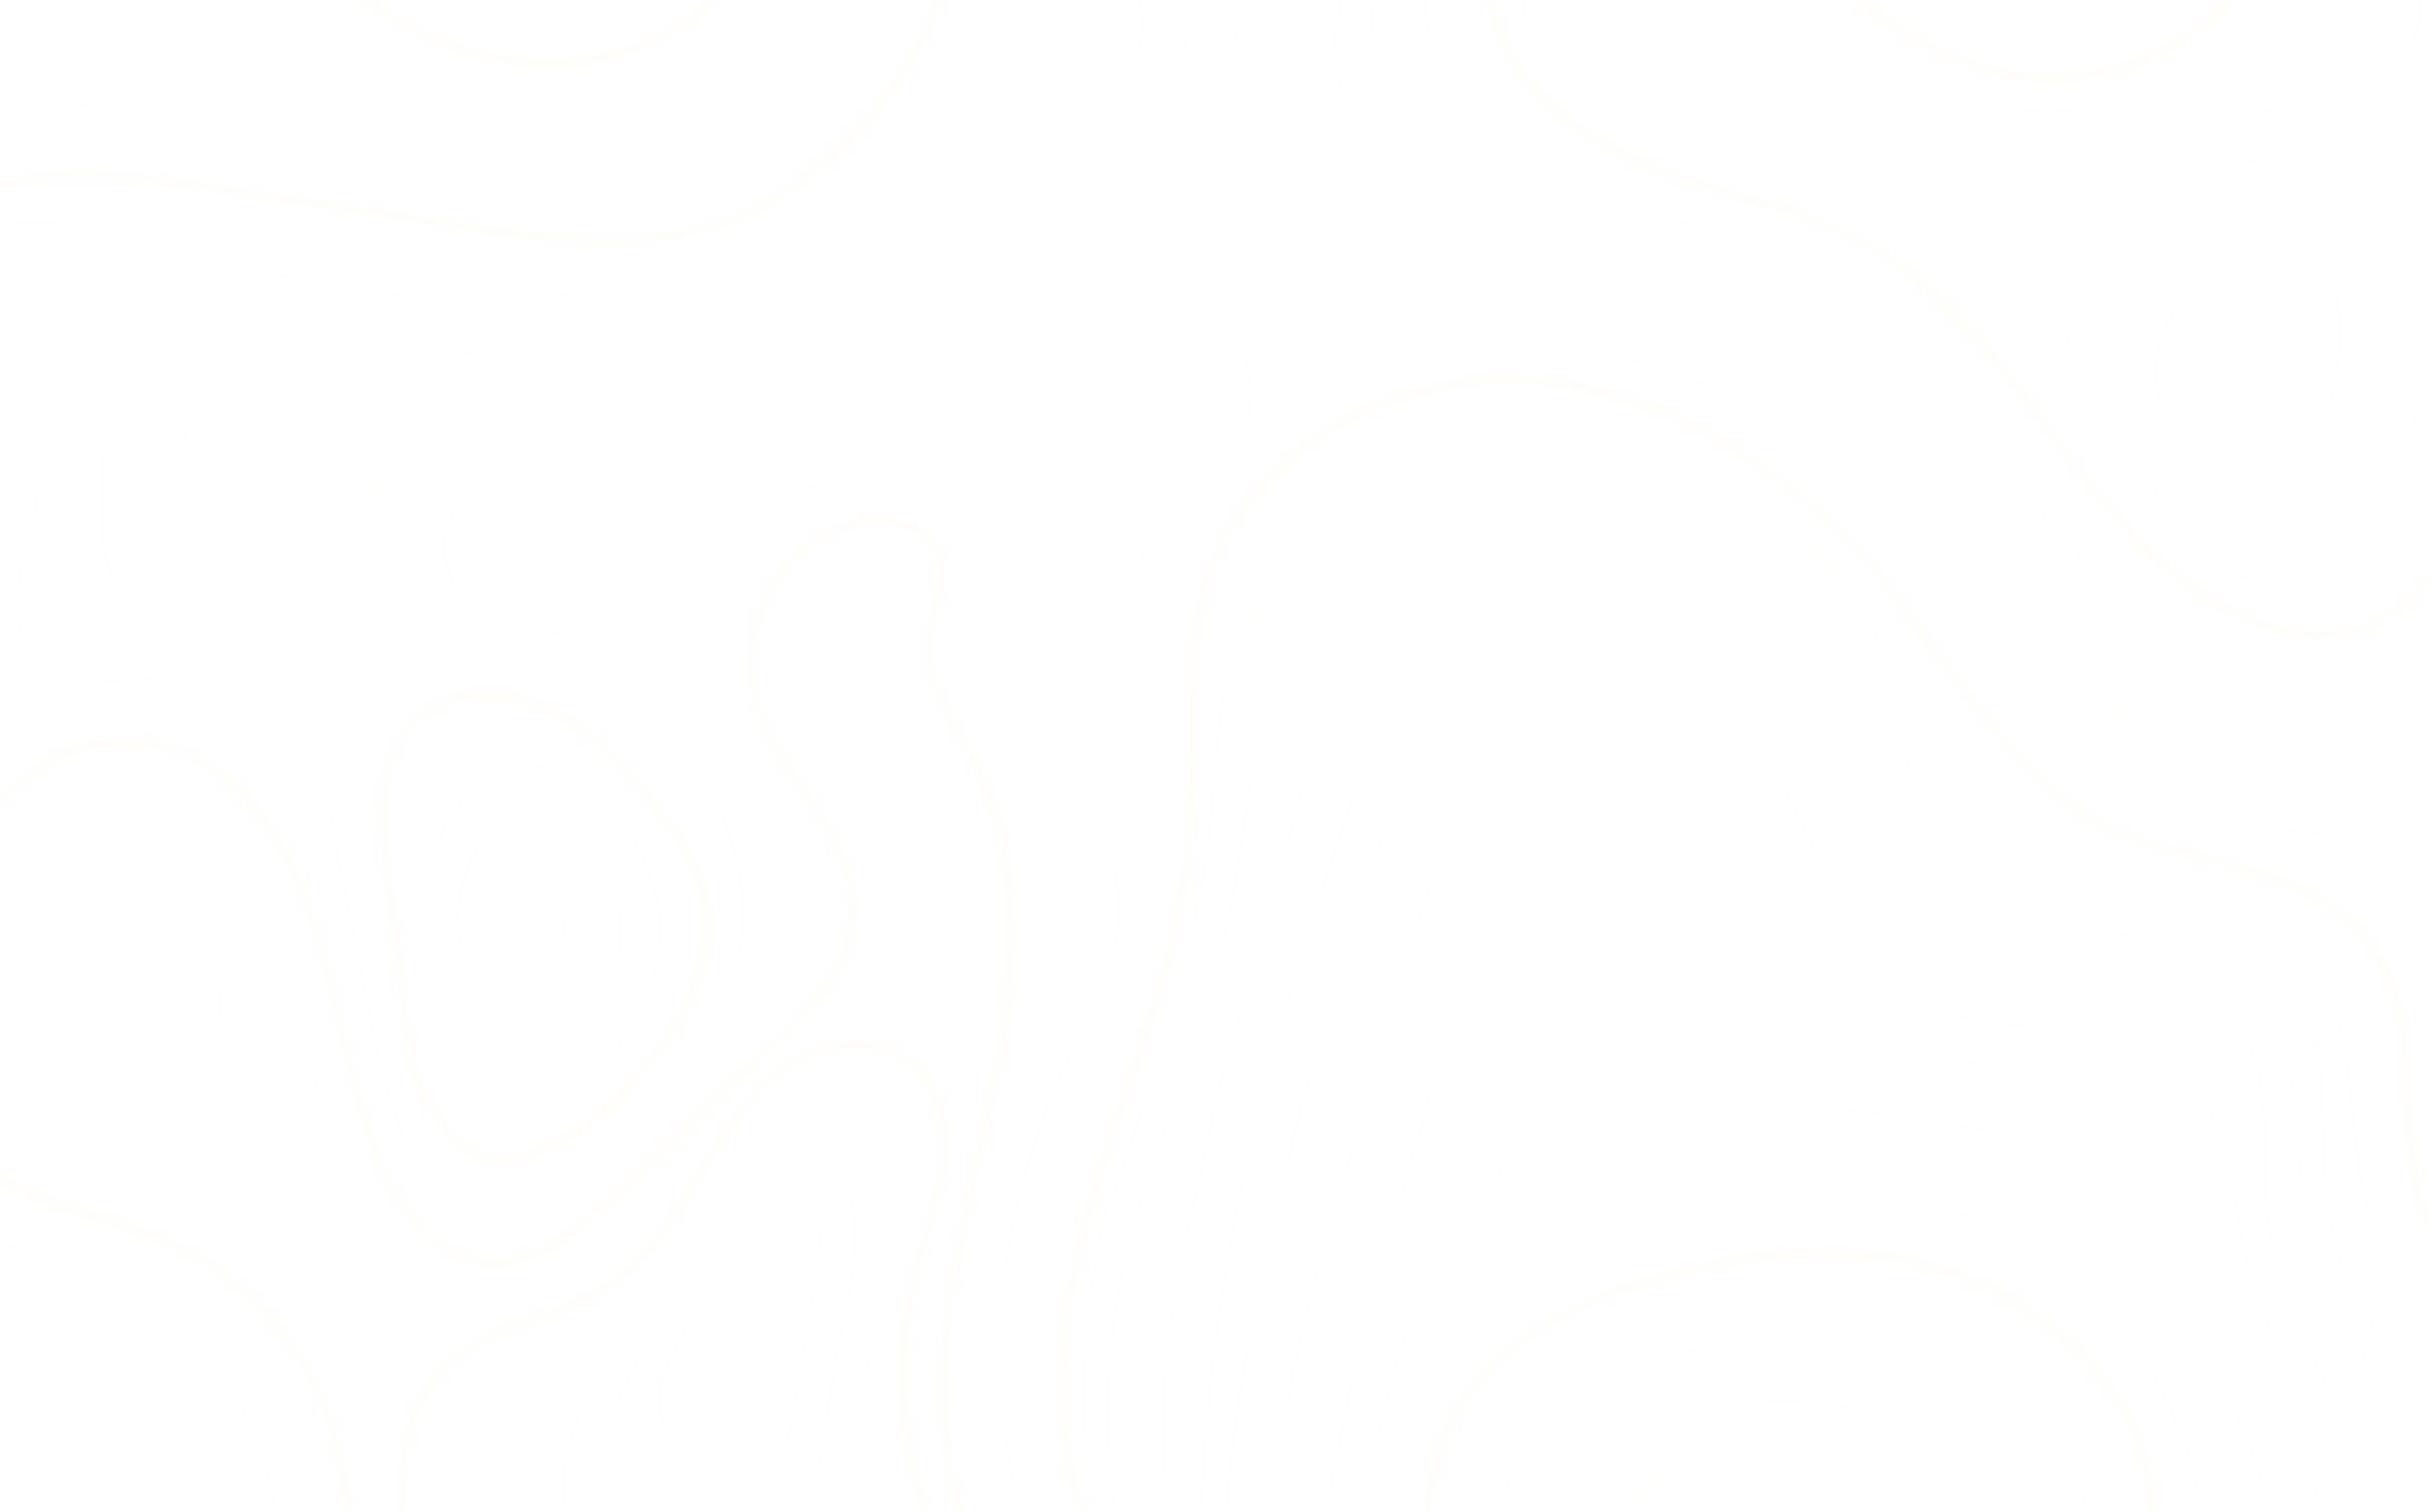 <svg width="960" height="597" viewBox="0 0 960 597" fill="none" xmlns="http://www.w3.org/2000/svg">
<g opacity="0.05" clip-path="url(#clip0_366_479)">
<mask id="mask0_366_479" style="mask-type:luminance" maskUnits="userSpaceOnUse" x="0" y="0" width="960" height="597">
<path d="M0 0H960V597H0V0Z" fill="white"/>
</mask>
<g mask="url(#mask0_366_479)">
<path d="M719.518 591.494C703.021 583.713 682.896 583.474 667.363 593.229C651.829 603.045 642.305 623.573 646.954 642.066C650.015 654.336 658.632 664.45 668.666 671.453C678.701 678.455 690.152 682.824 701.49 687.073C705.685 691.742 713.055 691.682 718.441 688.63C723.826 685.577 727.681 680.31 731.31 675.163C739.927 663.134 756.764 642.605 754.156 626.087C751.775 611.064 731.536 597.06 719.518 591.434V591.494Z" stroke="#FFE7AB" stroke-miterlimit="10"/>
<path d="M783.749 644.88C788.908 627.942 789.758 608.85 782.558 592.81C769.576 563.963 735.448 553.489 705.175 553.489C685.844 553.489 666.059 556.601 648.995 566.297C631.931 575.993 618.042 593.05 614.811 613.219C610.956 637.758 623.598 662.655 641.569 678.695C659.596 694.734 682.329 703.472 704.722 711.133C716.173 715.083 728.362 718.854 740.097 715.861C760.732 710.595 777.853 663.972 783.635 644.939L783.749 644.88Z" stroke="#FFE7AB" stroke-miterlimit="10"/>
<path d="M769.576 534.756C739.7 522.487 706.139 524.761 674.732 531.465C654.494 535.774 634.142 542.178 617.588 555.165C570.648 591.973 589.64 664.151 625.015 702.275C642.929 721.547 665.605 733.457 690.322 739.442C711.184 744.469 728.305 757.936 749.848 761.167C803.023 769.187 811.697 672.65 816.062 636.74C817.48 625.01 823.375 613.04 823.602 601.369C824.112 571.444 793.443 544.512 769.576 534.756Z" stroke="#FFE7AB" stroke-miterlimit="10"/>
<path d="M777.059 504.951C737.036 489.271 692.25 493.819 651.149 506.028C625.525 513.629 599.561 524.941 582.61 546.607C561.805 573.299 558.687 612.022 568.721 644.88C580.739 684.261 608.178 719.751 642.419 739.861C672.522 757.576 704.608 771.521 737.489 782.534C752.739 787.621 771.39 796 787.434 796.658C803.477 797.317 804.724 785.107 808.579 768.948C815.609 739.262 822.695 709.577 829.725 679.951C835.734 654.695 845.655 627.882 849.226 602.326C855.292 559.115 811.47 518.357 777.059 504.891V504.951Z" stroke="#FFE7AB" stroke-width="4" stroke-miterlimit="10"/>
<path d="M783.805 483.046C758.465 472.572 730.913 470.298 703.758 468.144C675.073 465.869 644.63 461.8 616.738 454.318C594.005 448.214 591.17 466.408 579.549 482.448C550.58 522.367 537.541 574.736 544.287 624.531C551.033 674.326 577.338 720.829 615.717 750.574C645.48 773.676 681.138 786.484 716.173 798.992C747.693 810.244 779.213 821.436 810.79 832.688C824.566 831.61 835.054 818.264 838.625 804.199C842.253 790.135 840.609 775.292 840.099 760.748C838.965 730.883 842.593 700.899 850.587 672.231C858.013 645.598 874.624 624.052 869.351 596.102C859.941 546.128 829.555 501.959 783.749 483.046H783.805Z" stroke="#FFE7AB" stroke-miterlimit="10"/>
<path d="M878.876 544.452C870.542 520.811 861.698 496.392 844.861 478.438C816.856 448.573 773.714 443.246 734.088 439.176C694.461 435.106 651.206 428.703 624.391 397.641C619.006 391.356 614.414 384.234 607.951 379.207C601.488 374.179 592.361 371.666 585.501 375.975C579.265 379.865 576.714 387.945 574.673 395.306C565.83 427.206 556.986 459.106 548.142 491.006C535.273 537.389 522.291 584.431 521.441 632.73C520.591 681.029 533.289 731.601 565.49 765.955C598.427 801.087 646.274 814.493 691.74 826.523C728.702 836.278 765.664 846.034 802.627 855.789C815.892 859.321 830.178 862.732 842.99 857.645C861.075 850.403 869.919 828.199 870.542 807.85C871.166 787.441 865.61 767.451 864.306 747.103C861.925 710.594 874.17 675.822 895.429 647.453C906.938 632.072 907.901 627.104 901.552 608.61C894.182 587.184 886.472 565.878 878.876 544.512V544.452Z" stroke="#FFE7AB" stroke-miterlimit="10"/>
<path d="M926.552 611.543C906.144 571.145 885.792 530.686 865.383 490.288C854.272 468.263 842.197 445.101 821.788 432.473C802.343 420.443 778.703 419.965 756.48 415.895C716.003 408.473 677.794 387.945 648.315 357.661C639.357 348.444 631.081 338.33 620.593 331.208C610.105 324.085 596.556 320.315 584.991 325.402C569.968 332.045 563.562 350.419 558.8 366.878C549.9 397.701 540.999 428.523 532.099 459.346C523.255 489.929 514.411 520.632 508.912 552.053C494.513 634.645 504.264 721.726 536.464 798.514" stroke="#FFE7AB" stroke-miterlimit="10"/>
<path d="M960 606.037C923.378 581.199 896.563 540.801 886.926 495.973C881.37 470.059 880.009 440.194 861.018 422.658C843.104 406.079 816.573 407.396 792.876 404.703C737.376 398.419 685.447 363.466 656.478 313.073C646.047 294.879 634.709 272.136 614.584 271.118C595.139 270.101 554.605 303.497 548.369 322.948C521.498 407.097 509.139 448.872 494.059 524.522C478.98 600.172 478.072 679.832 498.538 754.105" stroke="#FFE7AB" stroke-miterlimit="10"/>
<path d="M975.93 598.676C929.33 575.454 896.733 523.684 894.465 469.341C893.615 448.932 896.336 426.728 885.792 409.551C873.547 389.561 848.092 384.354 825.586 384.534C803.08 384.713 779.497 388.244 758.748 379.087C731.933 367.177 717.024 337.492 703.531 310.26C690.039 283.029 673.315 253.822 645.48 244.845C625.978 238.561 604.493 243.827 586.408 253.882C572.746 261.483 560.331 271.837 550.807 284.645C536.294 304.096 528.924 328.215 521.781 351.796C511.236 386.628 500.692 421.461 492.699 457.072C470.986 553.31 468.265 654.216 484.592 751.592" stroke="#FFE7AB" stroke-miterlimit="10"/>
<path d="M982.279 583.115C942.029 559.713 913.57 515.006 908.241 466.827C905.52 442.169 907.788 414.758 893.388 395.127C881.427 378.788 860.961 372.444 841.573 369.691C822.185 366.938 802.06 366.698 784.089 358.619C752.852 344.614 734.938 310.679 717.307 280.036C699.676 249.453 676.263 217.433 642.645 212.406C616.738 208.576 591.681 221.982 568.664 235.089C548.879 246.401 537.428 258.789 526.826 280.814C510.613 314.509 502.79 360.115 491.281 395.187C479.66 430.678 473.14 471.974 464.41 508.662C447.006 581.858 478.753 660.021 459.818 732.798" stroke="#FFE7AB" stroke-miterlimit="10"/>
<path d="M976.384 559.653C948.945 546.008 928.026 518.537 921.28 487.355C916.575 465.63 918.446 443.007 916.405 420.862C914.364 398.718 907.221 375.197 889.817 362.628C870.996 349.043 846.108 351.975 823.602 347.965C785.279 341.202 751.322 311.457 737.999 272.914C715.947 225.333 660.05 189.962 610.048 193.793C560.047 197.623 513.901 235.987 498.651 286.44C491.962 308.584 490.828 332.165 486.689 354.968C476.655 410.389 449.047 461.141 440.713 516.861C431.473 578.267 446.212 640.51 460.895 700.659" stroke="#FFE7AB" stroke-miterlimit="10"/>
<path d="M982.62 508.063C961.134 499.325 953.084 471.734 951.383 447.495C949.682 423.256 951.156 397.102 938.571 376.753C927.233 358.439 906.767 348.983 886.812 343.237C866.857 337.492 845.882 334.379 827.457 324.385C793.386 305.951 773.941 267.946 749.848 236.525C713.396 188.945 660.106 153.035 602.168 150.222C571.385 148.726 539.582 157.763 514.468 176.556C489.354 195.349 476.939 216.356 472.517 247.598C468.435 276.385 471.61 305.831 468.945 334.798C465.884 367.955 455.34 399.795 444.795 431.216C434.251 462.637 423.593 494.417 420.361 527.574C417.13 560.731 421.949 595.922 440.146 623.154" stroke="#FFE7AB" stroke-width="4" stroke-miterlimit="10"/>
<path d="M980.465 374.359C979.218 354.609 961.644 340.006 943.73 334.38C925.759 328.754 906.597 329.353 888.23 325.402C843.161 315.647 807.842 279.617 776.776 243.768C745.766 207.918 714.586 169.255 671.898 151.18C647.521 140.826 620.99 137.953 595.479 131.31C569.968 124.727 544.004 113.236 528.527 90.792C515.318 71.58 511.577 47.162 504.32 24.658C497.064 2.155 483.458 -21.007 461.519 -26.274" stroke="#FFE7AB" stroke-miterlimit="10"/>
<path d="M979.388 306.61C945.204 326.001 902.062 319.238 867.934 299.787C833.807 280.336 806.765 249.752 780.177 219.947C753.589 190.142 726.094 159.978 691.456 141.544C667.759 128.916 641.682 122.392 616.568 113.475C591.397 104.617 566.227 92.767 548.256 72.178C530.285 51.59 520.987 20.528 531.362 -5.207" stroke="#FFE7AB" stroke-miterlimit="10"/>
<path d="M981.372 281.413C946.111 300.505 902.232 293.083 867.424 273.034C832.616 252.984 804.894 221.982 777.286 191.937C749.678 161.893 720.765 131.788 684.71 114.372C664.641 104.677 642.986 99.29 622.01 91.989C601.035 84.687 580.172 75.171 564.356 58.892C548.539 42.612 538.618 18.433 543.494 -4.31" stroke="#FFE7AB" stroke-miterlimit="10"/>
<path d="M989.082 252.625C953.821 276.266 906.824 278.959 869.295 259.568C804.781 226.112 777.569 139.33 713.509 104.916C692.533 93.605 669.007 88.876 646.274 82.472C623.541 76.069 600.411 67.331 583.46 50.094C566.51 32.857 557.213 5.027 566.737 -17.716" stroke="#FFE7AB" stroke-miterlimit="10"/>
<path d="M972.812 198.102C969.297 224.197 948.038 246.52 923.321 250.052C904.103 252.805 884.658 245.084 868.501 233.773C818.046 198.461 793.669 130.233 741.004 98.692C720.482 86.423 697.182 80.617 674.562 73.735C651.886 66.852 628.926 58.234 611.409 41.655C593.891 25.077 582.78 -1.377 589.64 -25.197" stroke="#FFE7AB" stroke-width="4" stroke-miterlimit="10"/>
<path d="M985.454 133.465C974.059 132.148 963.515 141.185 958.413 152.018C953.31 162.851 952.347 175.24 950.759 187.21C949.172 199.179 946.451 211.628 938.854 220.665C928.48 232.994 910.679 235.987 895.656 231.558C871.789 224.556 854.895 202.292 842.31 179.788C829.725 157.285 819.35 132.627 801.209 114.851C783.635 97.615 760.562 88.458 738.056 79.66C709.2 68.408 680.402 57.156 651.546 45.904C639.811 41.296 627.849 36.628 617.928 28.488C608.064 20.349 600.411 8.08 600.694 -5.207" stroke="#FFE7AB" stroke-miterlimit="10"/>
<path d="M956.032 -4.549C957.902 10.892 950.533 26.393 939.761 37.047C928.99 47.7 915.158 54.164 901.325 59.55C868.048 72.418 832.276 79.959 797.128 75.35C775.585 72.478 754.836 65.176 734.201 57.874C704.098 47.221 673.995 36.508 643.893 25.855C635.729 22.982 627.339 19.93 620.763 14.124C614.13 8.319 609.595 -1.078 611.636 -9.875" stroke="#FFE7AB" stroke-miterlimit="10"/>
<path d="M628.416 -10.414C655.798 10.952 684.37 16.159 715.72 26.393C744.632 35.85 770.993 55.48 802.003 56.977C821.334 57.874 840.156 51.351 858.524 44.887C874.85 39.141 891.347 33.336 906.087 23.999C920.827 14.663 933.979 1.316 940.215 -15.621" stroke="#FFE7AB" stroke-miterlimit="10"/>
<path d="M902.969 0.119C877.232 30.284 837.662 46.742 799.339 43.211C761.016 39.68 724.734 16.279 704.325 -18.135" stroke="#FFE7AB" stroke-miterlimit="10"/>
<path d="M756.254 -4.788C776.379 16.878 808.012 25.795 835.677 17.596C847.752 14.005 859.487 6.942 865.95 -4.489" stroke="#FFE7AB" stroke-miterlimit="10"/>
<path d="M923.038 144.357C921.564 154.532 920.033 164.886 915.668 174.102C911.303 183.319 903.423 191.219 893.785 192.775C887.322 193.793 880.633 191.878 874.907 188.586C861.472 180.925 852.344 165.484 851.607 149.384C850.927 133.285 858.694 117.066 871.449 108.088C881.767 100.846 900.361 96.358 912.04 102.881C925.759 110.602 924.965 130.711 923.038 144.357Z" stroke="#FFE7AB" stroke-miterlimit="10"/>
<path d="M411.688 627.344C386.971 560.432 390.656 482.448 421.495 418.469C430.452 399.855 441.904 381.242 442.187 360.355C442.584 327.976 415.769 299.069 420.588 267.049C423.479 247.957 437.085 232.815 451.031 220.187C464.92 207.559 480.227 195.529 488.504 178.292C496.837 161.055 495.307 136.517 479.83 126.223C466.791 117.545 449.5 122.093 435.725 129.455C416.393 139.809 399.783 155.011 381.755 167.759C369.17 176.676 355.564 184.397 340.711 187.808C311.969 194.451 280.676 200.317 251.423 194.511C236.287 191.519 221.264 185.893 205.957 187.569C190.651 189.245 174.777 201.693 175.628 217.913C176.421 233.354 191.501 243.648 205.73 247.418C219.96 251.189 235.38 251.428 248.078 259.269C263.158 268.605 271.038 286.62 278.068 303.497C286.628 324.146 295.358 345.871 293.431 368.315C290.653 400.933 266.503 426.309 243.827 448.633C228.974 463.296 210.946 479.036 190.878 475.625C177.555 473.351 166.614 462.698 160.038 450.249C153.462 437.8 150.627 423.616 147.906 409.671C141.783 378.848 135.718 348.026 129.595 317.203C126.25 300.385 121.885 281.832 108.393 272.196C93.2 261.363 73.074 266.092 54.82 268.306C36.566 270.52 13.833 266.51 7.71 248.256C3.855 236.705 8.447 224.197 11.565 212.466C14.683 200.676 15.42 186.013 6.463 178.292C-0.68 172.068 -11.678 173.145 -19.615 178.113C-27.552 183.08 -33.221 191.279 -38.663 199.18C-52.609 219.528 -67.292 244.665 -58.675 268.067C-53.686 281.712 -41.724 291.168 -35.262 304.096C-24.434 325.762 -30.953 352.155 -38.323 375.317C-45.749 398.479 -53.913 423.795 -45.919 446.777C-38.663 467.545 -19.672 481.191 -0.397 489.869C18.878 498.547 39.684 503.814 57.768 515.066C81.068 529.55 98.642 553.968 105.671 581.499C112.701 609.03 109.13 639.493 95.864 664.391" stroke="#FFE7AB" stroke-miterlimit="10"/>
<path d="M388.048 618.366C370.927 586.885 369.907 548.342 375.122 512.492C380.338 476.642 391.222 441.93 396.551 406.08C401.88 370.23 401.087 331.746 384.306 300.086C376.596 285.542 365.315 271.358 366.278 254.72C367.015 242.331 374.612 229.703 370.02 218.212C365.655 207.379 352.389 203.967 341.391 205.703C312.536 210.252 291.05 243.947 297.966 273.932C305.449 306.49 340.031 330.609 336.573 363.945C334.588 383.397 319.849 398.299 306.073 411.406C284.984 431.396 263.895 451.386 242.863 471.435C227.443 486.099 208.848 501.779 188.383 498.009C171.433 494.896 159.187 478.976 151.648 462.638C141.783 441.271 137.135 417.69 131.749 394.588C126.363 371.487 120.014 348.085 107.315 328.455C94.617 308.824 74.378 293.203 51.872 292.305C32.257 291.527 13.266 302.001 0.057 317.323C-13.152 332.644 -21.089 352.275 -25.964 372.324C-31.974 397.042 -33.164 425.231 -19.218 446.059C0.454 475.505 40.08 478.019 71.033 493.221C96.601 505.789 117.406 528.652 128.348 556.063C139.289 583.474 140.196 615.194 130.842 643.264" stroke="#FFE7AB" stroke-width="4" stroke-miterlimit="10"/>
<path d="M371.267 611.962C355.564 577.25 352.219 536.552 361.97 499.505C365.315 486.757 370.19 474.368 372.061 461.261C373.932 448.154 372.231 433.67 363.898 423.795C351.596 409.072 328.636 409.671 312.706 419.725C296.776 429.78 286.231 446.957 276.367 463.595C266.503 480.233 256.242 497.47 240.595 508.064C219.79 522.188 191.444 522.906 174.097 541.579C163.496 553.011 158.904 569.529 158.621 585.569C158.337 601.608 161.852 617.349 165.31 632.97" stroke="#FFE7AB" stroke-width="4" stroke-miterlimit="10"/>
<path d="M343.942 623.753C337.706 587.603 338.783 550.137 347.004 514.467C349.895 501.839 353.75 489.151 353.069 476.163C352.389 463.176 345.87 449.53 334.191 445.341C325.234 442.109 315.143 445.161 307.433 450.847C299.723 456.533 293.828 464.612 288.102 472.512C274.496 491.365 260.947 510.218 247.341 529.07C237.761 542.357 227.953 556.182 224.041 572.402C217.805 598.436 229.654 628.062 251.593 641.528" stroke="#FFE7AB" stroke-miterlimit="10"/>
<path d="M318.998 605.319C323.93 585.868 326.765 552.352 331.697 528.053C334.135 515.963 336.856 503.874 337.423 491.605C337.536 488.672 337.536 485.739 337.309 482.867C336.969 478.258 336.289 473.71 334.475 469.64C332.661 465.57 329.713 461.859 325.574 460.184C319.055 457.49 311.402 459.765 305.676 464.014C299.95 468.263 295.698 474.368 291.56 480.353C280.619 496.213 269.734 512.133 258.793 528.053C254.088 534.876 249.325 541.818 246.037 549.479C244.053 554.088 242.636 558.995 242.126 564.023C241.786 567.255 241.956 570.486 242.409 573.658C244.393 588.441 259.36 609.269 272.739 614.296" stroke="#FFE7AB" stroke-miterlimit="10"/>
<path d="M316.39 541.699C318.601 527.395 320.869 513.091 323.08 498.847C323.76 494.478 324.44 489.989 323.76 485.62C323.08 481.251 320.812 476.882 317.014 474.967C312.876 472.932 307.773 474.248 304.032 477.121C300.29 479.994 297.683 484.064 295.075 488.074C286.798 501.061 278.578 513.989 270.301 526.976C266.899 532.362 263.441 537.809 261.514 543.973C259.586 550.138 259.473 557.14 262.478 562.766C266.276 569.888 285.834 588.382 293.998 586.945C310.041 584.192 314.35 554.567 316.334 541.699H316.39Z" stroke="#FFE7AB" stroke-miterlimit="10"/>
<path d="M125.967 440.972C125.343 424.334 120.241 408.294 114.969 392.613C108.336 372.803 101.079 352.514 87.474 337.193C73.868 321.871 52.269 312.475 33.617 319.777C18.594 325.642 8.617 340.664 1.417 355.806C-8.901 377.531 -14.853 405.122 -1.758 425.112C6.122 437.142 19.275 443.785 31.86 449.89C54.706 461.022 77.383 472.752 100.456 483.286C111.397 488.313 114.458 484.782 119.901 473.47C124.663 463.535 126.42 452.044 126.023 440.972H125.967Z" stroke="#FFE7AB" stroke-miterlimit="10"/>
<path d="M86.68 394.529C86.34 387.646 83.165 381.122 78.686 376.095C71.373 367.896 59.922 363.467 49.718 366.699C39.513 369.931 32.03 381.9 34.808 392.733C40.704 415.476 88.21 427.865 86.68 394.529Z" stroke="#FFE7AB" stroke-miterlimit="10"/>
<path d="M264.122 408.952C275.744 392.015 282.32 369.99 276.877 349.881C273.022 335.816 263.839 324.145 254.485 313.313C241.729 298.47 227.67 283.807 209.756 277.163C191.841 270.52 169.165 274.231 158.337 290.689C149.493 304.215 150.627 322.17 152.328 338.569C154.426 358.319 156.807 378.07 159.471 397.76C161.002 409.072 162.702 420.503 167.068 430.977C171.433 441.451 178.803 450.967 188.837 455.216C215.935 466.707 250.233 429.301 264.065 409.072L264.122 408.952Z" stroke="#FFE7AB" stroke-width="4" stroke-miterlimit="10"/>
<path d="M246.548 326.06C237.364 312.834 223.418 301.642 207.941 302.36C187.986 303.258 173.02 324.085 170.412 344.973C167.804 365.86 174.494 386.688 181.07 406.618C187.079 424.872 195.923 440.613 216.388 436.184C227.726 433.73 233.792 427.924 240.879 418.767C263.215 389.98 268.714 357.9 246.604 326.06H246.548Z" stroke="#FFE7AB" stroke-miterlimit="10"/>
<path d="M241.162 386.868C246.491 374.359 246.718 359.457 241.729 346.829C238.384 338.33 232.602 330.729 224.948 326.3C217.295 321.871 207.658 320.974 199.778 324.864C190.877 329.233 185.152 338.928 182.714 348.983C179.653 361.552 181.07 375.317 186.682 386.928C191.047 395.965 203.973 413.381 214.914 412.962C225.856 412.543 237.25 395.965 241.105 386.928L241.162 386.868Z" stroke="#FFE7AB" stroke-miterlimit="10"/>
<path d="M216.332 384.115C220.016 378.429 223.248 371.845 222.624 364.963C222.001 358.08 216.048 351.437 209.642 352.813C202.782 354.25 199.948 363.766 202.386 370.649C204.823 377.531 210.776 382.259 216.388 386.628" stroke="#FFE7AB" stroke-miterlimit="10"/>
<path d="M447.856 -20.888C463.106 -10.953 478.809 -0.539 488.957 15.082C499.105 30.703 502.223 53.027 491.451 68.168C485.726 76.248 476.939 81.216 468.435 85.884C432.21 105.934 395.984 126.043 359.759 146.093C328.239 163.569 293.488 181.643 258.509 174.402C239.518 170.452 221.604 159.2 202.329 160.337C180.503 161.654 162.532 178.412 148.076 195.768C133.62 213.124 120.014 232.456 100.229 242.271C80.444 252.086 52.099 247.538 43.595 226.291C35.828 206.9 45.976 183.379 36.169 164.766C24.433 142.562 -3.175 142.143 -22.45 152.796C-39.23 162.013 -52.609 184.277 -62.87 200.735C-75.512 221.025 -83.449 249.034 -78.007 273.213C-72.791 296.315 -53.573 314.51 -51.305 338.15C-48.924 362.808 -65.648 384.893 -69.333 409.311C-74.832 445.7 -50.625 480.113 -22.45 501.839C5.726 523.564 39.003 537.509 65.591 561.389C92.179 585.269 111.397 624.71 98.245 658.824" stroke="#FFE7AB" stroke-miterlimit="10"/>
<path d="M437.879 -33.875C462.993 -5.027 462.142 -1.556 469.512 19.99C472.914 29.925 469.342 40.997 461.349 47.341C443.151 61.825 424.84 74.034 406.756 89.535C382.662 110.123 358.285 130.951 330.28 144.896C302.275 158.841 269.791 165.544 239.972 156.507C216.785 149.504 192.918 133.285 170.526 142.681C141.897 154.771 136.738 201.154 103.46 205.105C97.961 205.763 92.179 204.925 87.53 201.753C75.512 193.494 75.399 176.496 70.523 162.851C62.303 139.689 38.323 125.385 14.909 125.086C-8.504 124.786 -30.896 136.637 -48.527 152.916C-87.644 189.125 -105.218 249.274 -92.179 302.48C-87.247 322.709 -78.857 342.041 -75.455 362.748C-72.054 383.157 -86.907 399.376 -92.519 417.152C-98.132 434.927 -88.551 462.578 -79.877 478.079C-69.276 497.051 -53.119 512.073 -35.432 523.684C-18.311 534.936 3.288 540.322 19.502 552.412C34.298 563.424 50.001 575.693 62.303 589.878C72.394 601.489 80.614 615.493 84.242 630.875C87.7 645.358 80.614 657.628 69.73 666.904" stroke="#FFE7AB" stroke-miterlimit="10"/>
<path d="M432.947 -13.167C446.212 -13.706 454.262 4.369 450.124 17.656C445.985 30.942 434.421 39.92 423.593 47.94C396.381 68.049 369.17 88.099 341.958 108.208C314.917 128.198 284.474 149.085 251.706 144.716C230.334 141.844 211.683 128.377 191.388 120.597C171.092 112.817 144.901 112.398 131.692 130.472C122.962 142.382 118.653 162.372 104.424 162.492C94.106 162.552 87.644 151.3 81.521 142.502C59.298 110.602 16.27 99.051 -19.558 110.602C-55.444 122.153 -83.619 153.873 -97.848 190.501C-112.078 227.129 -113.665 268.186 -108.279 307.388C-104.878 332.165 -98.812 357.302 -103.234 381.9C-106.465 400.035 -115.252 416.853 -117.066 435.167C-119.731 461.74 -107.202 488.074 -89.401 507.106C-71.6 526.138 -48.924 539.066 -26.531 551.634C-4.989 563.664 16.95 575.753 34.978 593.17C53.006 610.526 66.951 634.167 67.972 659.902" stroke="#FFE7AB" stroke-miterlimit="10"/>
<path d="M390.089 -6.823C383.513 35.311 359.022 73.914 324.611 96.417C290.256 118.921 246.548 124.846 207.885 112.337C189.007 106.233 170.299 95.819 150.684 98.213C136.455 99.948 123.416 108.447 109.13 109.524C92.236 110.781 76.476 101.624 60.489 95.699C21.939 81.275 -22.506 85.644 -57.881 107.31C-93.256 128.976 -118.937 167.519 -126.25 210.012C-138.892 283.148 -100.002 363.466 -130.502 430.498C-139.289 449.889 -153.972 468.862 -150.57 490.048C-146.432 515.784 -119.164 527.933 -96.601 538.467C-49.831 560.372 -8.107 594.306 23.867 636.44" stroke="#FFE7AB" stroke-miterlimit="10"/>
<path d="M372.628 -6.763C361.006 29.386 332.264 64.996 299.894 81.994C260.891 102.462 210.266 93.545 169.108 87.141C142.01 82.951 114.855 78.762 87.757 74.573C66.612 71.281 45.353 68.049 24.037 69.306C-14.626 71.64 -50.568 88.757 -84.186 107.849C-112.531 123.948 -144.051 137.654 -157.203 171.948C-171.149 208.217 -150.287 247.598 -139.459 285.004C-122.962 342.1 -131.012 406.558 -161.002 457.191C-172.34 476.283 -187.306 496.812 -182.657 518.836C-177.612 542.836 -152.328 554.387 -130.275 562.287C-84.752 578.626 -39.287 595.025 6.236 611.364" stroke="#FFE7AB" stroke-width="4" stroke-miterlimit="10"/>
<path d="M358.172 -4.369C329.203 44.887 275.687 76.966 220.753 77.864C151.081 79.061 84.752 33.875 15.533 42.493C-8.617 45.486 -31.577 55.002 -54.196 64.398C-94.163 81.036 -134.13 97.615 -174.154 114.253C-188.95 120.417 -204.54 127.12 -214.291 140.467C-232.432 165.245 -222.851 202.112 -205.561 227.548C-188.27 252.984 -164.233 273.453 -151.081 301.582C-134.47 337.073 -138.836 382.379 -161.852 413.621C-183.621 443.186 -221.774 464.493 -223.588 501.899C-224.552 521.709 -213.894 540.562 -199.721 553.609C-185.549 566.656 -168.031 574.796 -150.797 582.756C-111.794 600.77 -72.848 618.785 -33.844 636.86" stroke="#FFE7AB" stroke-miterlimit="10"/>
<path d="M330.45 -10.653C323.25 23.94 292.694 49.196 260.04 57.156C227.386 65.116 193.088 58.593 161.002 48.299C128.915 38.004 97.905 23.94 65.138 16.459C32.37 8.977 -3.288 8.558 -33.107 24.718C-54.14 36.089 -71.204 55.062 -93.143 64.338C-127.271 78.702 -166.954 67.091 -202.046 78.523C-232.715 88.517 -257.262 116.946 -263.952 150.043C-270.585 183.2 -259.02 219.648 -234.87 241.912C-217.125 258.251 -193.882 266.81 -176.251 283.328C-146.545 311.158 -134.527 364.005 -153.688 400.693" stroke="#FFE7AB" stroke-miterlimit="10"/>
<path d="M319.395 -9.397C307.49 21.366 277.671 41.954 246.548 46.922C215.425 51.949 183.451 43.032 155.446 27.89C127.441 12.748 102.78 -8.379 78.46 -29.446" stroke="#FFE7AB" stroke-miterlimit="10"/>
<path d="M123.812 -17.237C150.23 8.738 185.492 26.274 221.604 24.718C257.716 23.162 293.658 0.12 306.64 -35.431" stroke="#FFE7AB" stroke-width="4" stroke-miterlimit="10"/>
<path d="M270.131 -11.192C253.067 2.214 231.241 8.618 210.095 6.464C188.95 4.309 168.655 -6.404 154.312 -22.922" stroke="#FFE7AB" stroke-miterlimit="10"/>
<path d="M805.915 617.588C807.672 595.204 795.54 573.299 778.42 559.893C761.299 546.487 739.927 540.561 718.781 538.227C692.76 535.355 665.322 537.808 642.702 551.693C620.083 565.579 603.529 592.631 606.76 620.042" stroke="#FFE7AB" stroke-miterlimit="10"/>
<path d="M766.344 617.109C756.537 587.424 727.115 566.237 697.295 567.494C667.476 568.751 639.754 592.272 632.214 622.675" stroke="#FFE7AB" stroke-miterlimit="10"/>
<path d="M887.606 -9.217C869.862 17.656 837.661 31.84 806.652 30.344C775.642 28.848 746.219 13.047 723.713 -9.516" stroke="#FFE7AB" stroke-width="4" stroke-miterlimit="10"/>
<path d="M765.211 -6.105C778.987 6.464 797.978 12.449 816.006 9.815C834.033 7.182 850.814 -3.95 860.848 -19.99" stroke="#FFE7AB" stroke-miterlimit="10"/>
<path d="M945.09 -9.636C944.183 7.062 933.355 21.785 920.146 31.002C906.937 40.219 891.348 44.827 876.098 49.376C851.948 56.498 827.344 63.68 802.23 62.962C778.533 62.243 755.517 54.523 732.954 46.862C710.221 39.141 687.431 31.421 664.698 23.64C650.696 18.852 636.41 14.005 624.448 4.967C612.486 -4.07 602.905 -18.075 602.565 -33.636" stroke="#FFE7AB" stroke-miterlimit="10"/>
<path d="M687.998 -11.072L699.79 7.302C695.992 8.977 691.626 7.541 687.771 6.045C683.123 4.249 678.474 2.454 673.825 0.718C664.925 -2.693 655.968 -6.105 647.578 -10.713" stroke="#FFE7AB" stroke-miterlimit="10"/>
<path d="M973.889 530.507C954.161 523.385 941.405 502.677 935.623 481.55C929.841 460.423 929.614 438.039 926.212 416.314C922.811 394.588 915.498 372.204 899.341 358.319C867.141 330.729 828.024 346.888 793.103 323.307C769.463 307.387 754.95 276.206 740.89 250.59C719.688 212.107 677.057 183.02 635.956 173.145C610.332 166.98 582.667 169.973 558.857 181.643C547.122 187.449 537.995 196.127 527.62 203.848C515.715 212.705 505.511 222.042 497.687 235.269C486.009 255.079 481.474 278.36 480.113 301.402C478.696 325.761 475.521 348.265 469.909 372.085C465.771 389.8 460.895 407.276 455.396 424.573C453.469 430.618 451.428 436.603 449.217 442.528C447.176 448.094 446.042 454.079 444.001 459.705C441.677 466.288 438.446 472.572 436.688 479.455C434.931 486.338 433.57 493.58 432.437 500.702C426.767 537.03 427.221 574.436 433.74 610.585" stroke="#FFE7AB" stroke-miterlimit="10"/>
</g>
</g>
<defs>
<clipPath id="clip0_366_479">
<rect width="960" height="597" fill="white" transform="matrix(-1 0 0 1 960 0)"/>
</clipPath>
</defs>
</svg>
